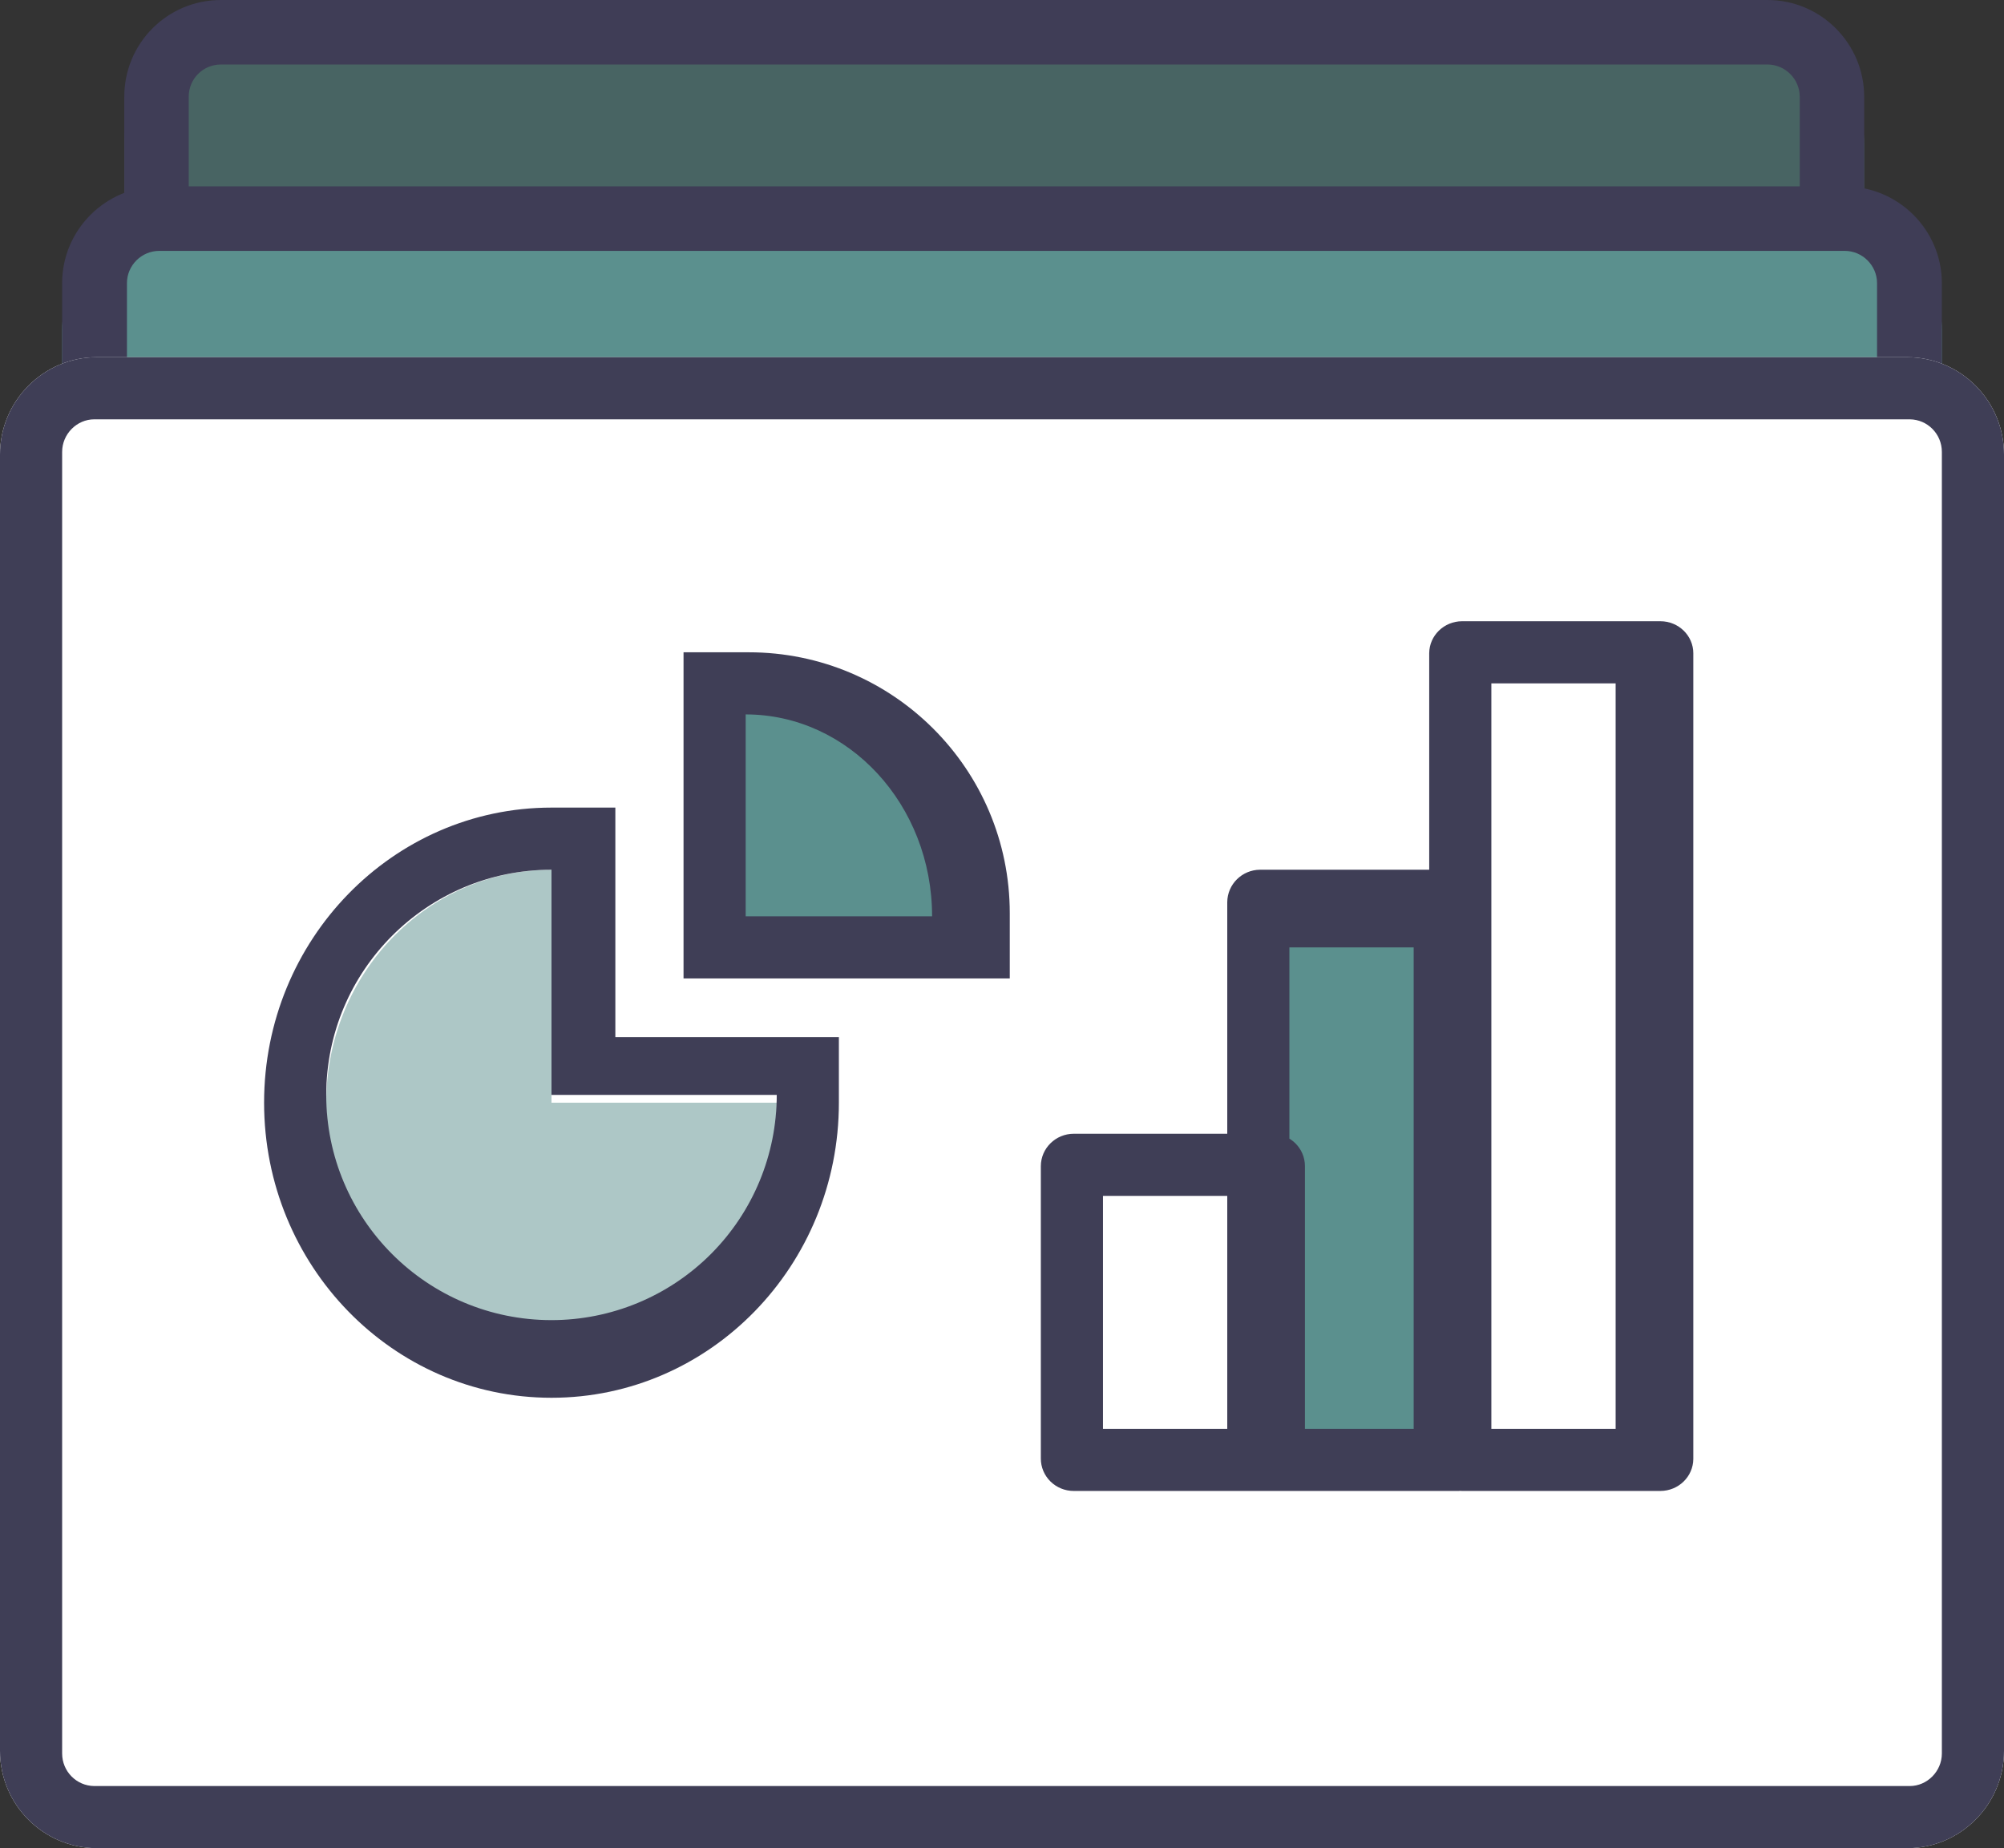 <?xml version="1.0" encoding="UTF-8"?>
<svg width="129px" height="119px" viewBox="0 0 129 119" version="1.1" xmlns="http://www.w3.org/2000/svg" xmlns:xlink="http://www.w3.org/1999/xlink">
    <rect x="0" y="0" width="129" height="119" fill="#333333" stroke="none"/>
    <!-- Generator: Sketch 49 (51002) - http://www.bohemiancoding.com/sketch -->
    <title>wd-applet-custom-dashboards-labor-cost-analysis</title>
    <desc>Created with Sketch.</desc>
    <defs></defs>
    <g id="Page-1" stroke="none" stroke-width="1" fill="none" fill-rule="evenodd">
        <g id="wd-applet-custom-dashboards-labor-cost-analysis" fill-rule="nonzero">
            <path d="M8,9.247 C7.995,7.592 8.648,6.002 9.816,4.83 C10.983,3.658 12.569,2.999 14.222,3 L113.778,3 C117.214,3 120,5.789 120,9.247 L120,50.753 C120.005,52.408 119.352,53.998 118.184,55.17 C117.017,56.342 115.431,57.001 113.778,57 L14.222,57 C10.786,57 8,54.211 8,50.753 L8,9.247 Z" id="Shape" fill-opacity="0.53" fill="#5B908E"></path>
            <path d="M12.148,6.231 L12.148,47.769 C12.148,48.907 13.084,49.846 14.222,49.846 L113.778,49.846 C114.933,49.846 115.852,48.924 115.852,47.769 L115.852,6.231 C115.852,5.093 114.916,4.154 113.778,4.154 L14.222,4.154 C13.067,4.154 12.148,5.076 12.148,6.231 Z M8,6.231 C8,2.789 10.769,0 14.222,0 L113.778,0 C117.215,0 120,2.808 120,6.231 L120,47.769 C120,51.211 117.231,54 113.778,54 L14.222,54 C10.785,54 8,51.192 8,47.769 L8,6.231 Z" id="Shape" fill="#3F3D56"></path>
            <path d="M4,21.247 C3.998,17.806 6.793,15.011 10.25,15 L118.75,15 C120.411,15.002 122.003,15.662 123.176,16.834 C124.348,18.006 125.004,19.593 125,21.247 L125,62.753 C125.002,66.194 122.207,68.989 118.75,69 L10.25,69 C8.589,68.998 6.997,68.338 5.824,67.166 C4.652,65.994 3.996,64.407 4,62.753 L4,21.247 Z" id="Shape" fill="#5B908E"></path>
            <path d="M8.172,18.231 L8.172,59.769 C8.172,60.907 9.111,61.846 10.25,61.846 L118.75,61.846 C119.889,61.846 120.828,60.912 120.828,59.769 L120.828,18.231 C120.828,17.093 119.889,16.154 118.75,16.154 L10.25,16.154 C9.111,16.154 8.172,17.088 8.172,18.231 Z M4,18.231 C4,14.789 6.812,12 10.25,12 L118.75,12 C122.201,12.009 124.995,14.795 125,18.231 L125,59.769 C125,63.211 122.188,66 118.75,66 L10.25,66 C6.799,65.991 4.005,63.205 4,59.769 L4,18.231 Z" id="Shape" fill="#3F3D56"></path>
            <path d="M0,29.261 C0,25.803 2.815,23 6.221,23 L122.779,23 C126.218,23.011 129,25.811 129,29.261 L129,112.739 C129,116.197 126.185,119 122.779,119 L6.221,119 C2.782,118.989 -1.91066931e-05,116.189 5.31295438e-15,112.739 L0,29.261 Z" id="Shape" fill="#FFFFFF"></path>
            <path d="M35.5,86 C39.346,86 43.034,84.42 45.753,81.607 C48.472,78.794 50,74.978 50,71 L35.5,71 L35.5,56 C27.492,56 21,62.716 21,71 C21,79.284 27.492,86 35.5,86 Z" id="Shape" fill-opacity="0.497" fill="#5B908E"></path>
            <path d="M81.478,59.656 C81.484,58.512 82.413,57.587 83.559,57.583 L91.919,57.583 C93.065,57.587 93.994,58.512 94,59.656 L94,90.927 C93.994,92.071 93.065,92.997 91.919,93 L83.559,93 C82.413,92.997 81.484,92.071 81.478,90.927 L81.478,59.656 Z M46,59.667 L62.696,59.667 C62.696,44.471 46,43 46,43 L46,59.667 Z" id="Shape" fill="#5B908E"></path>
            <path d="M4,29.095 L4,112.905 C4,114.054 4.921,114.989 6.065,115 L122.935,115 C124.055,115 125,114.051 125,112.905 L125,29.095 C125,27.946 124.079,27.011 122.935,27 L6.065,27 C4.945,27 4,27.949 4,29.095 Z M0,29.261 C0,25.803 2.815,23 6.221,23 L122.779,23 C126.218,23.011 129,25.811 129,29.261 L129,112.739 C129,116.197 126.185,119 122.779,119 L6.221,119 C2.782,118.989 -1.91066931e-05,116.189 5.31295438e-15,112.739 L0,29.261 Z M96,44 L96,92 L104,92 L104,44 L96,44 Z M92,42.06 C92.008,40.922 92.953,40.003 94.119,40 L106.881,40 C108.05,40 109,40.925 109,42.06 L109,93.94 C108.992,95.078 108.047,95.997 106.881,96 L94.119,96 C92.951,96.001 92.004,95.08 92,93.94 L92,42.06 Z M83,92 L91,92 L91,61 L83,61 L83,92 Z M79,58.095 C79.006,56.939 79.952,56.003 81.119,56 L93.881,56 C95.048,56.003 95.994,56.939 96,58.095 L96,93.905 C95.994,95.061 95.048,95.997 93.881,96 L81.119,96 C79.952,95.997 79.006,95.061 79,93.905 L79,58.095 Z M71,77 L71,92 L79,92 L79,77 L71,77 Z M67,75.083 C67.005,73.933 67.951,73.003 69.119,73 L81.881,73 C83.05,73 84,73.93 84,75.083 L84,93.917 C83.995,95.067 83.049,95.997 81.881,96 L69.119,96 C68.557,96.001 68.018,95.781 67.621,95.391 C67.223,95 67,94.47 67,93.917 L67,75.083 Z M35.5,85 C39.346,85 43.034,83.472 45.753,80.753 C48.472,78.034 50,74.346 50,70.5 L35.5,70.5 L35.5,56 C27.492,56 21,62.492 21,70.5 C21,78.508 27.492,85 35.5,85 Z M54,66.778 L54,71 C54,81.493 45.717,90 35.5,90 C25.283,90 17,81.493 17,71 C17,60.507 25.283,52 35.5,52 L39.611,52 L39.611,66.778 L54,66.778 Z M48,46 L48,59 L60,59 C60,51.82 54.627,46 48,46 Z M48.2,42 C57.478,42 65,49.522 65,58.8 L65,63 L44,63 L44,42 L48.2,42 Z" id="Shape" fill="#3F3E56"></path>
        </g>
    </g>
</svg>